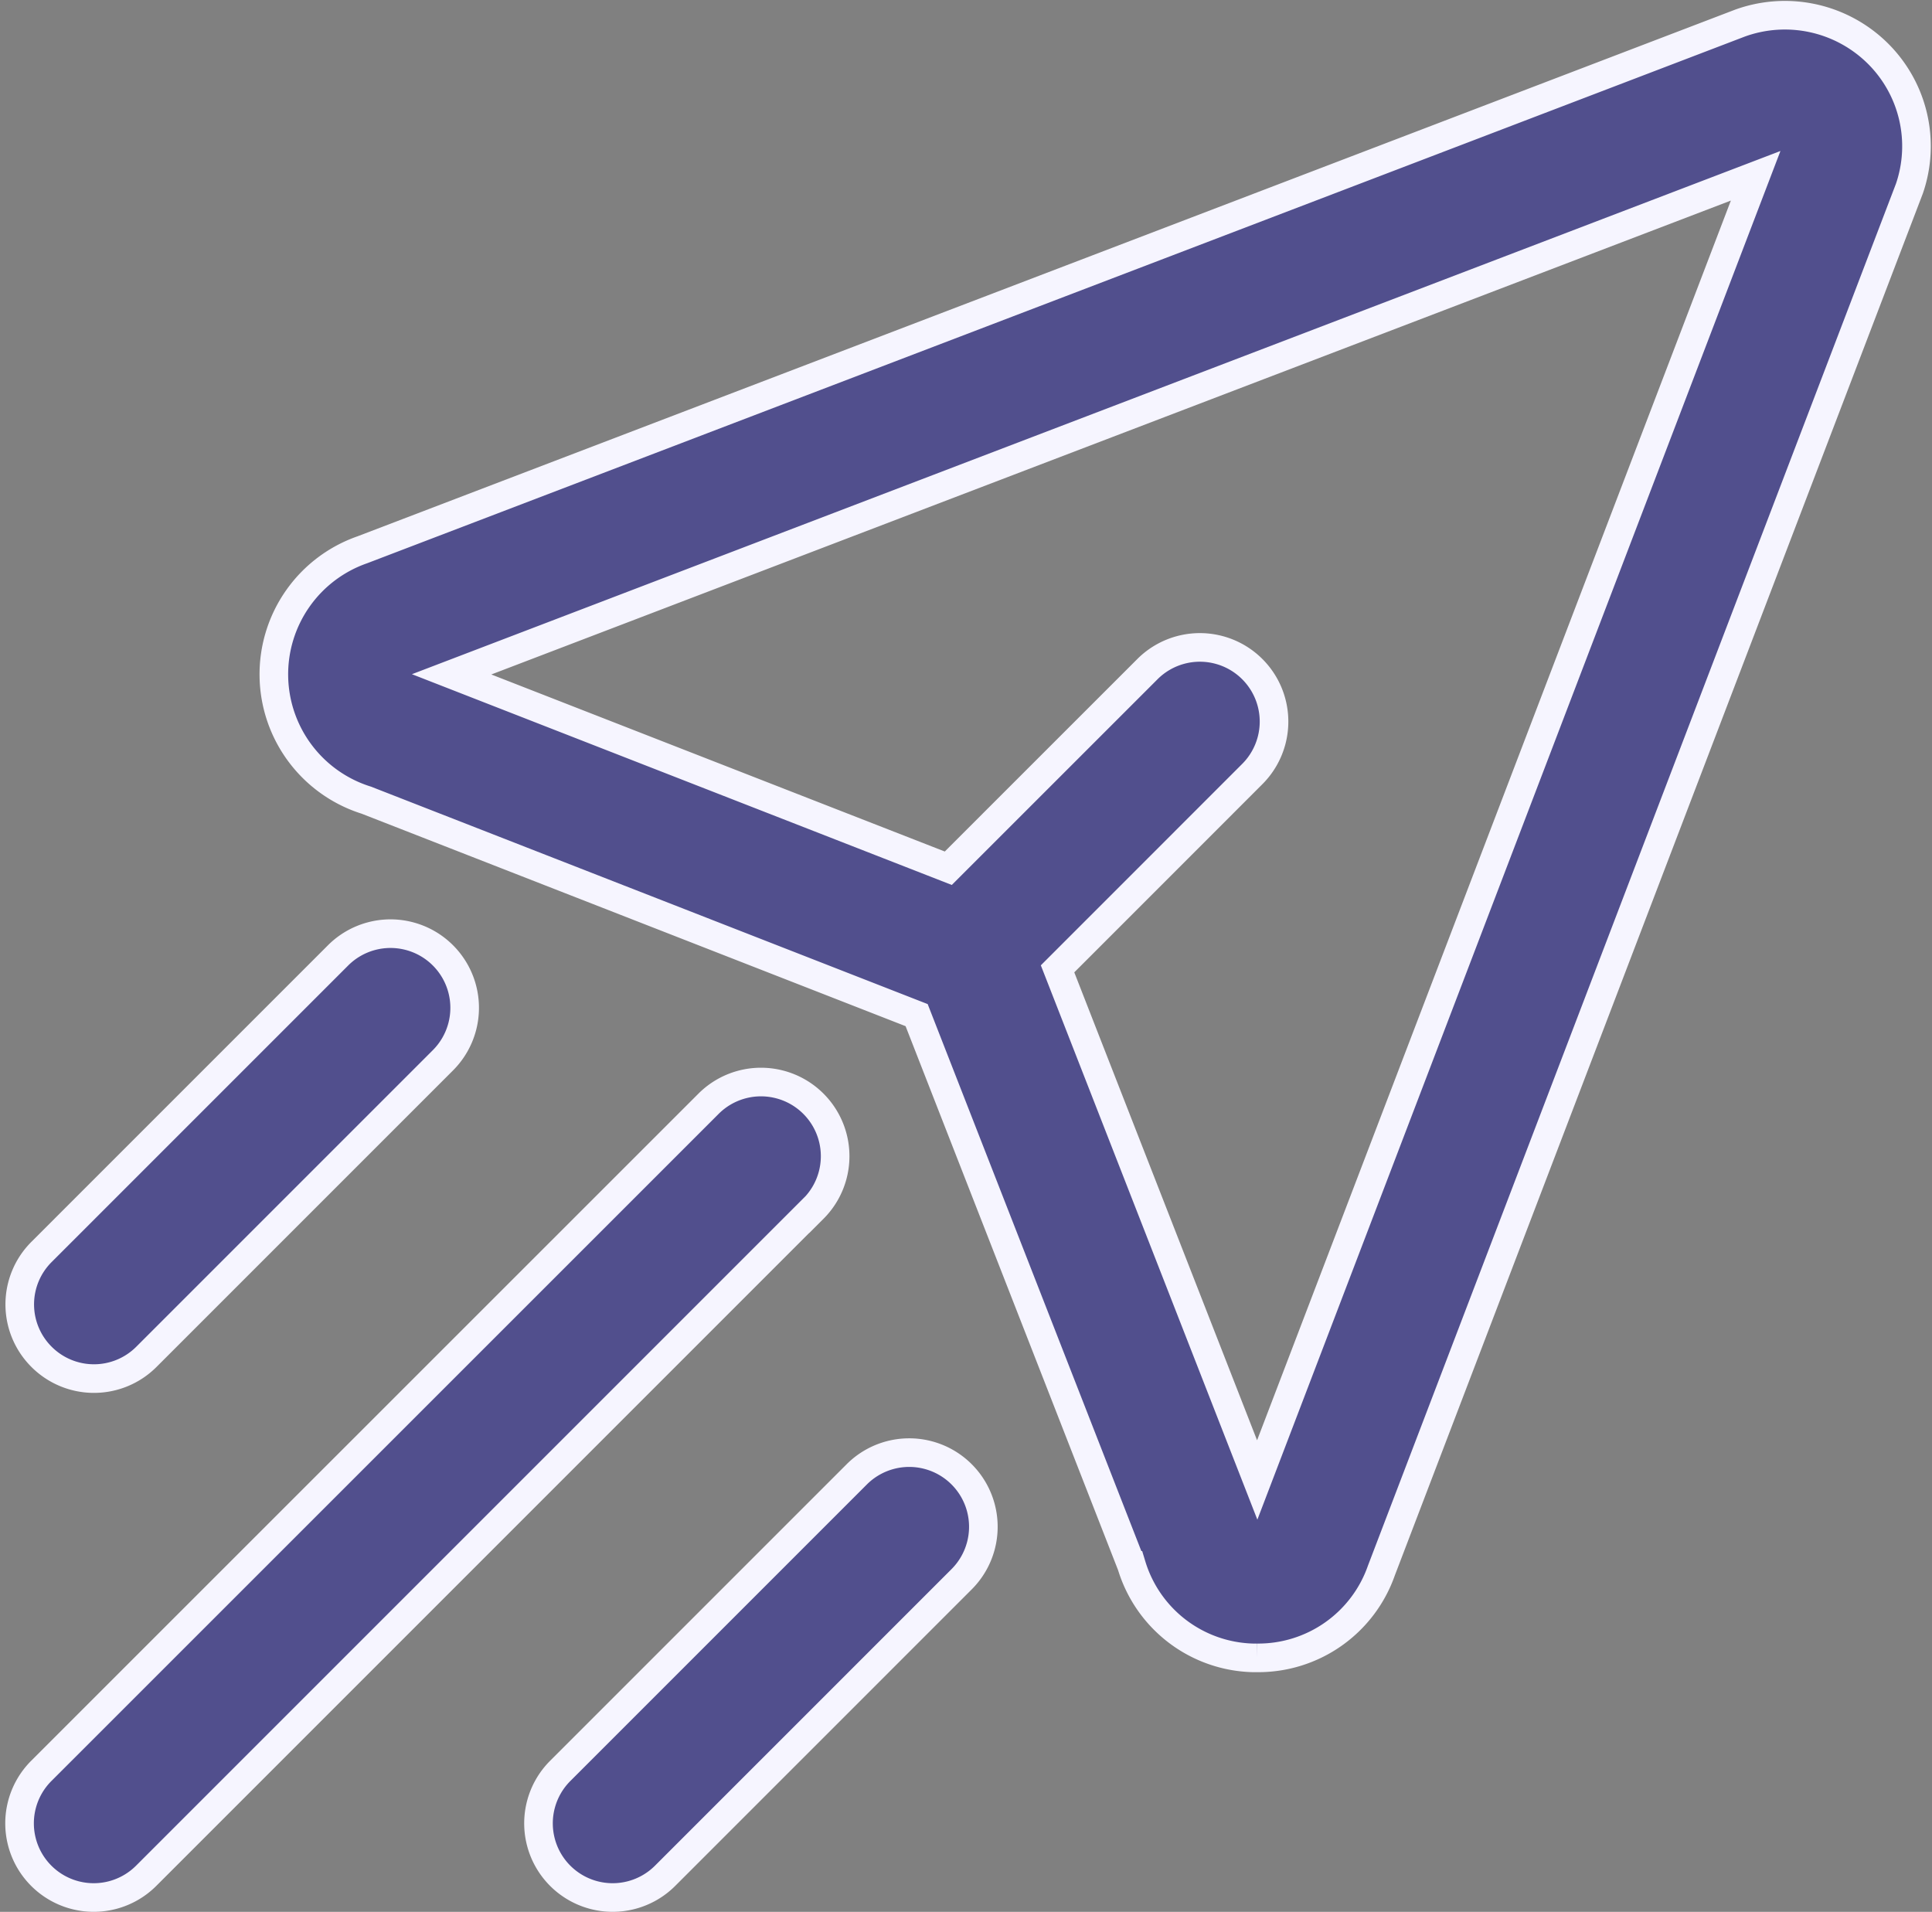 <svg xmlns="http://www.w3.org/2000/svg" width="40.525" height="40.1" viewBox="0 0 40.525 40.1">
  <rect x="0" y="0" width="40.525" height="40.1" fill="#808080" stroke="none"/>
  <g id="icona_inviato" data-name="icona inviato" transform="translate(0.412 0.324)">
    <path id="Tracciato_7674" data-name="Tracciato 7674" d="M42.978,3.412a2.769,2.769,0,0,0-2.891-.639l-28.9,11.048a2.766,2.766,0,0,0,.084,5.251l11.544,4.509,4.509,11.542a2.733,2.733,0,0,0,2.539,1.939h.093a2.736,2.736,0,0,0,2.608-1.833L43.639,6.245A2.738,2.738,0,0,0,42.978,3.412ZM29.959,33.331,25.771,22.61l4.085-4.086a1.555,1.555,0,0,0-2.2-2.2L23.479,20.5,13.061,16.433,40.414,5.976Zm-9.31-5.693L6.654,41.633a1.555,1.555,0,1,1-2.2-2.2L18.45,25.44a1.555,1.555,0,0,1,2.2,2.2Zm3.11,7.775-6.22,6.22a1.555,1.555,0,0,1-2.2-2.2l6.22-6.22a1.555,1.555,0,1,1,2.2,2.2Zm-19.3-4.665a1.553,1.553,0,0,1,0-2.2l6.22-6.22a1.555,1.555,0,1,1,2.2,2.2l-6.22,6.22a1.554,1.554,0,0,1-2.2,0Z" transform="translate(-4 -2.613)" fill="#514f8d" stroke="#f6f5ff" stroke-width="0.6"/>
  </g>
</svg>
